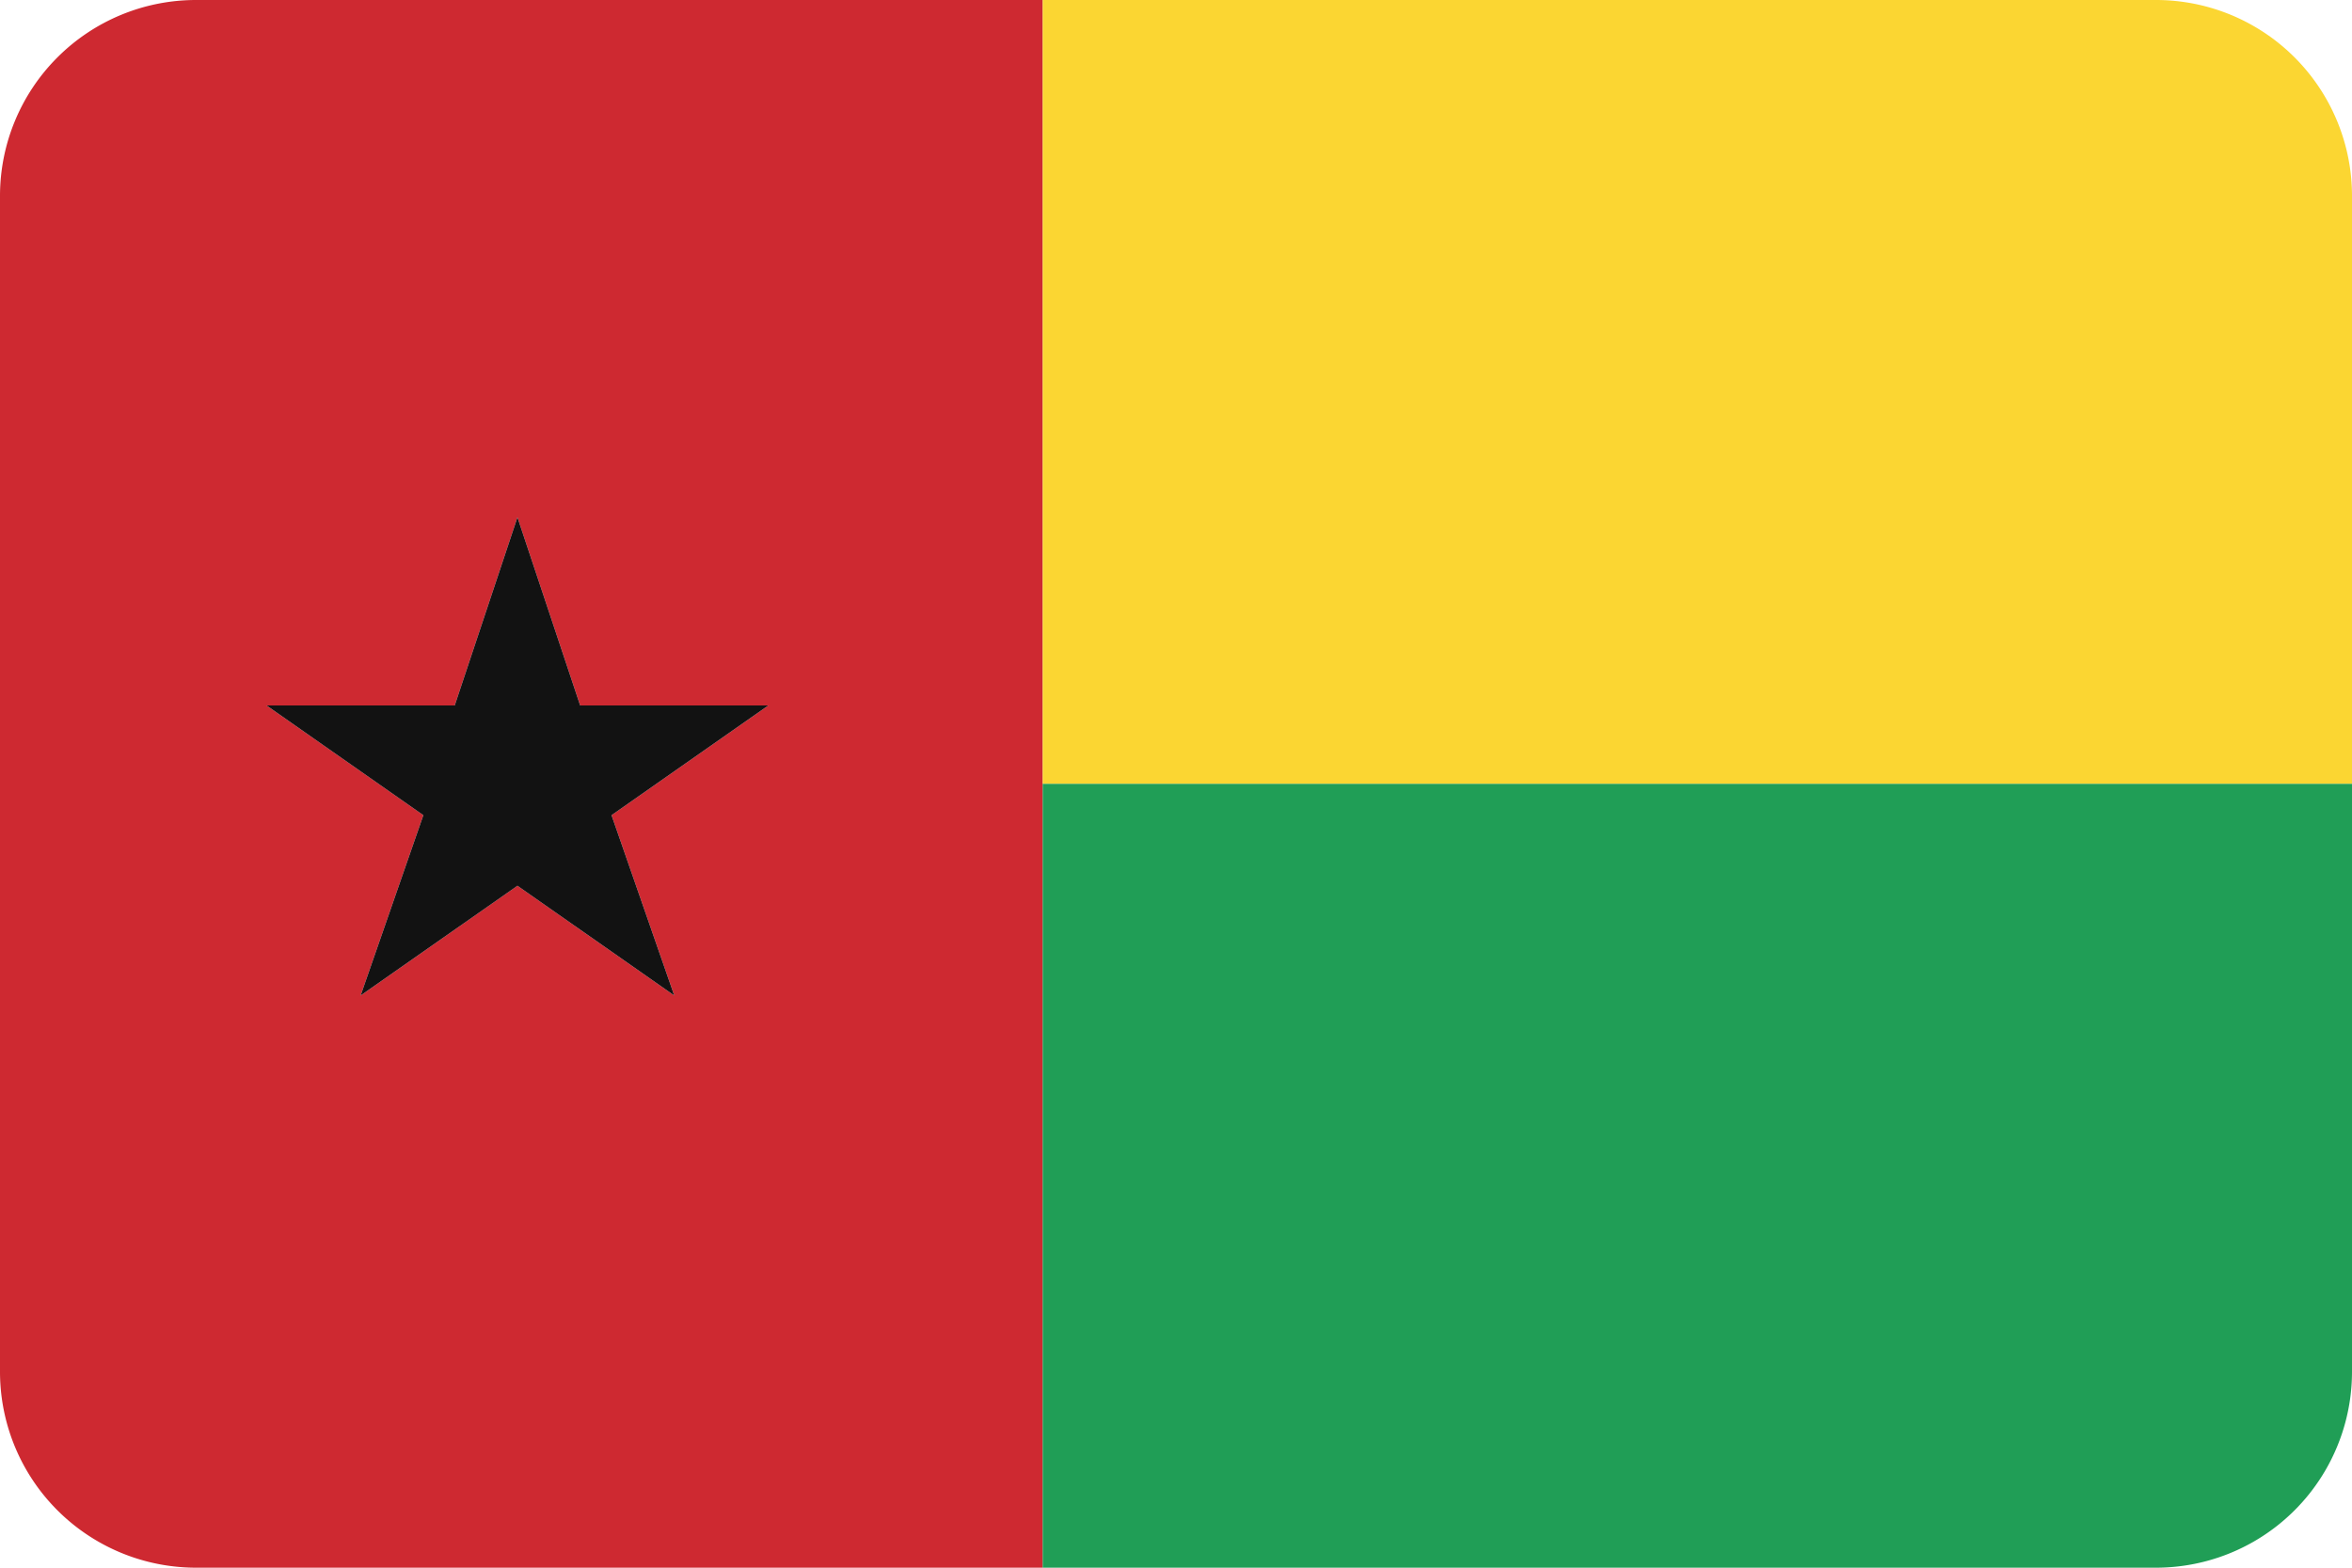 <svg id="Flags" xmlns="http://www.w3.org/2000/svg" viewBox="0 0 30 20"><defs><style>.cls-1{fill:#ce2931;}.cls-2{fill:#fbd632;}.cls-3{fill:#209e56;}.cls-4{fill:#121212;}</style></defs><title>Artboard 74</title><path class="cls-1" d="M13.3,0H2.5A2.5,2.5,0,0,0,0,2.5v15A2.5,2.5,0,0,0,2.5,20H13.3V0ZM8.6,12.7l-2-1.4-2,1.4.8-2.3L3.4,9H5.8l.8-2.4L7.4,9H9.8l-2,1.4Z"/><path class="cls-2" d="M27.5,0H13.3V10H30V2.5A2.5,2.5,0,0,0,27.5,0Z"/><path class="cls-3" d="M13.3,20H27.5A2.5,2.5,0,0,0,30,17.5V10H13.3Z"/><polygon class="cls-4" points="9.8 9 7.4 9 6.6 6.6 5.8 9 3.4 9 5.4 10.4 4.6 12.7 6.6 11.3 8.6 12.7 7.8 10.4 9.8 9"/></svg>